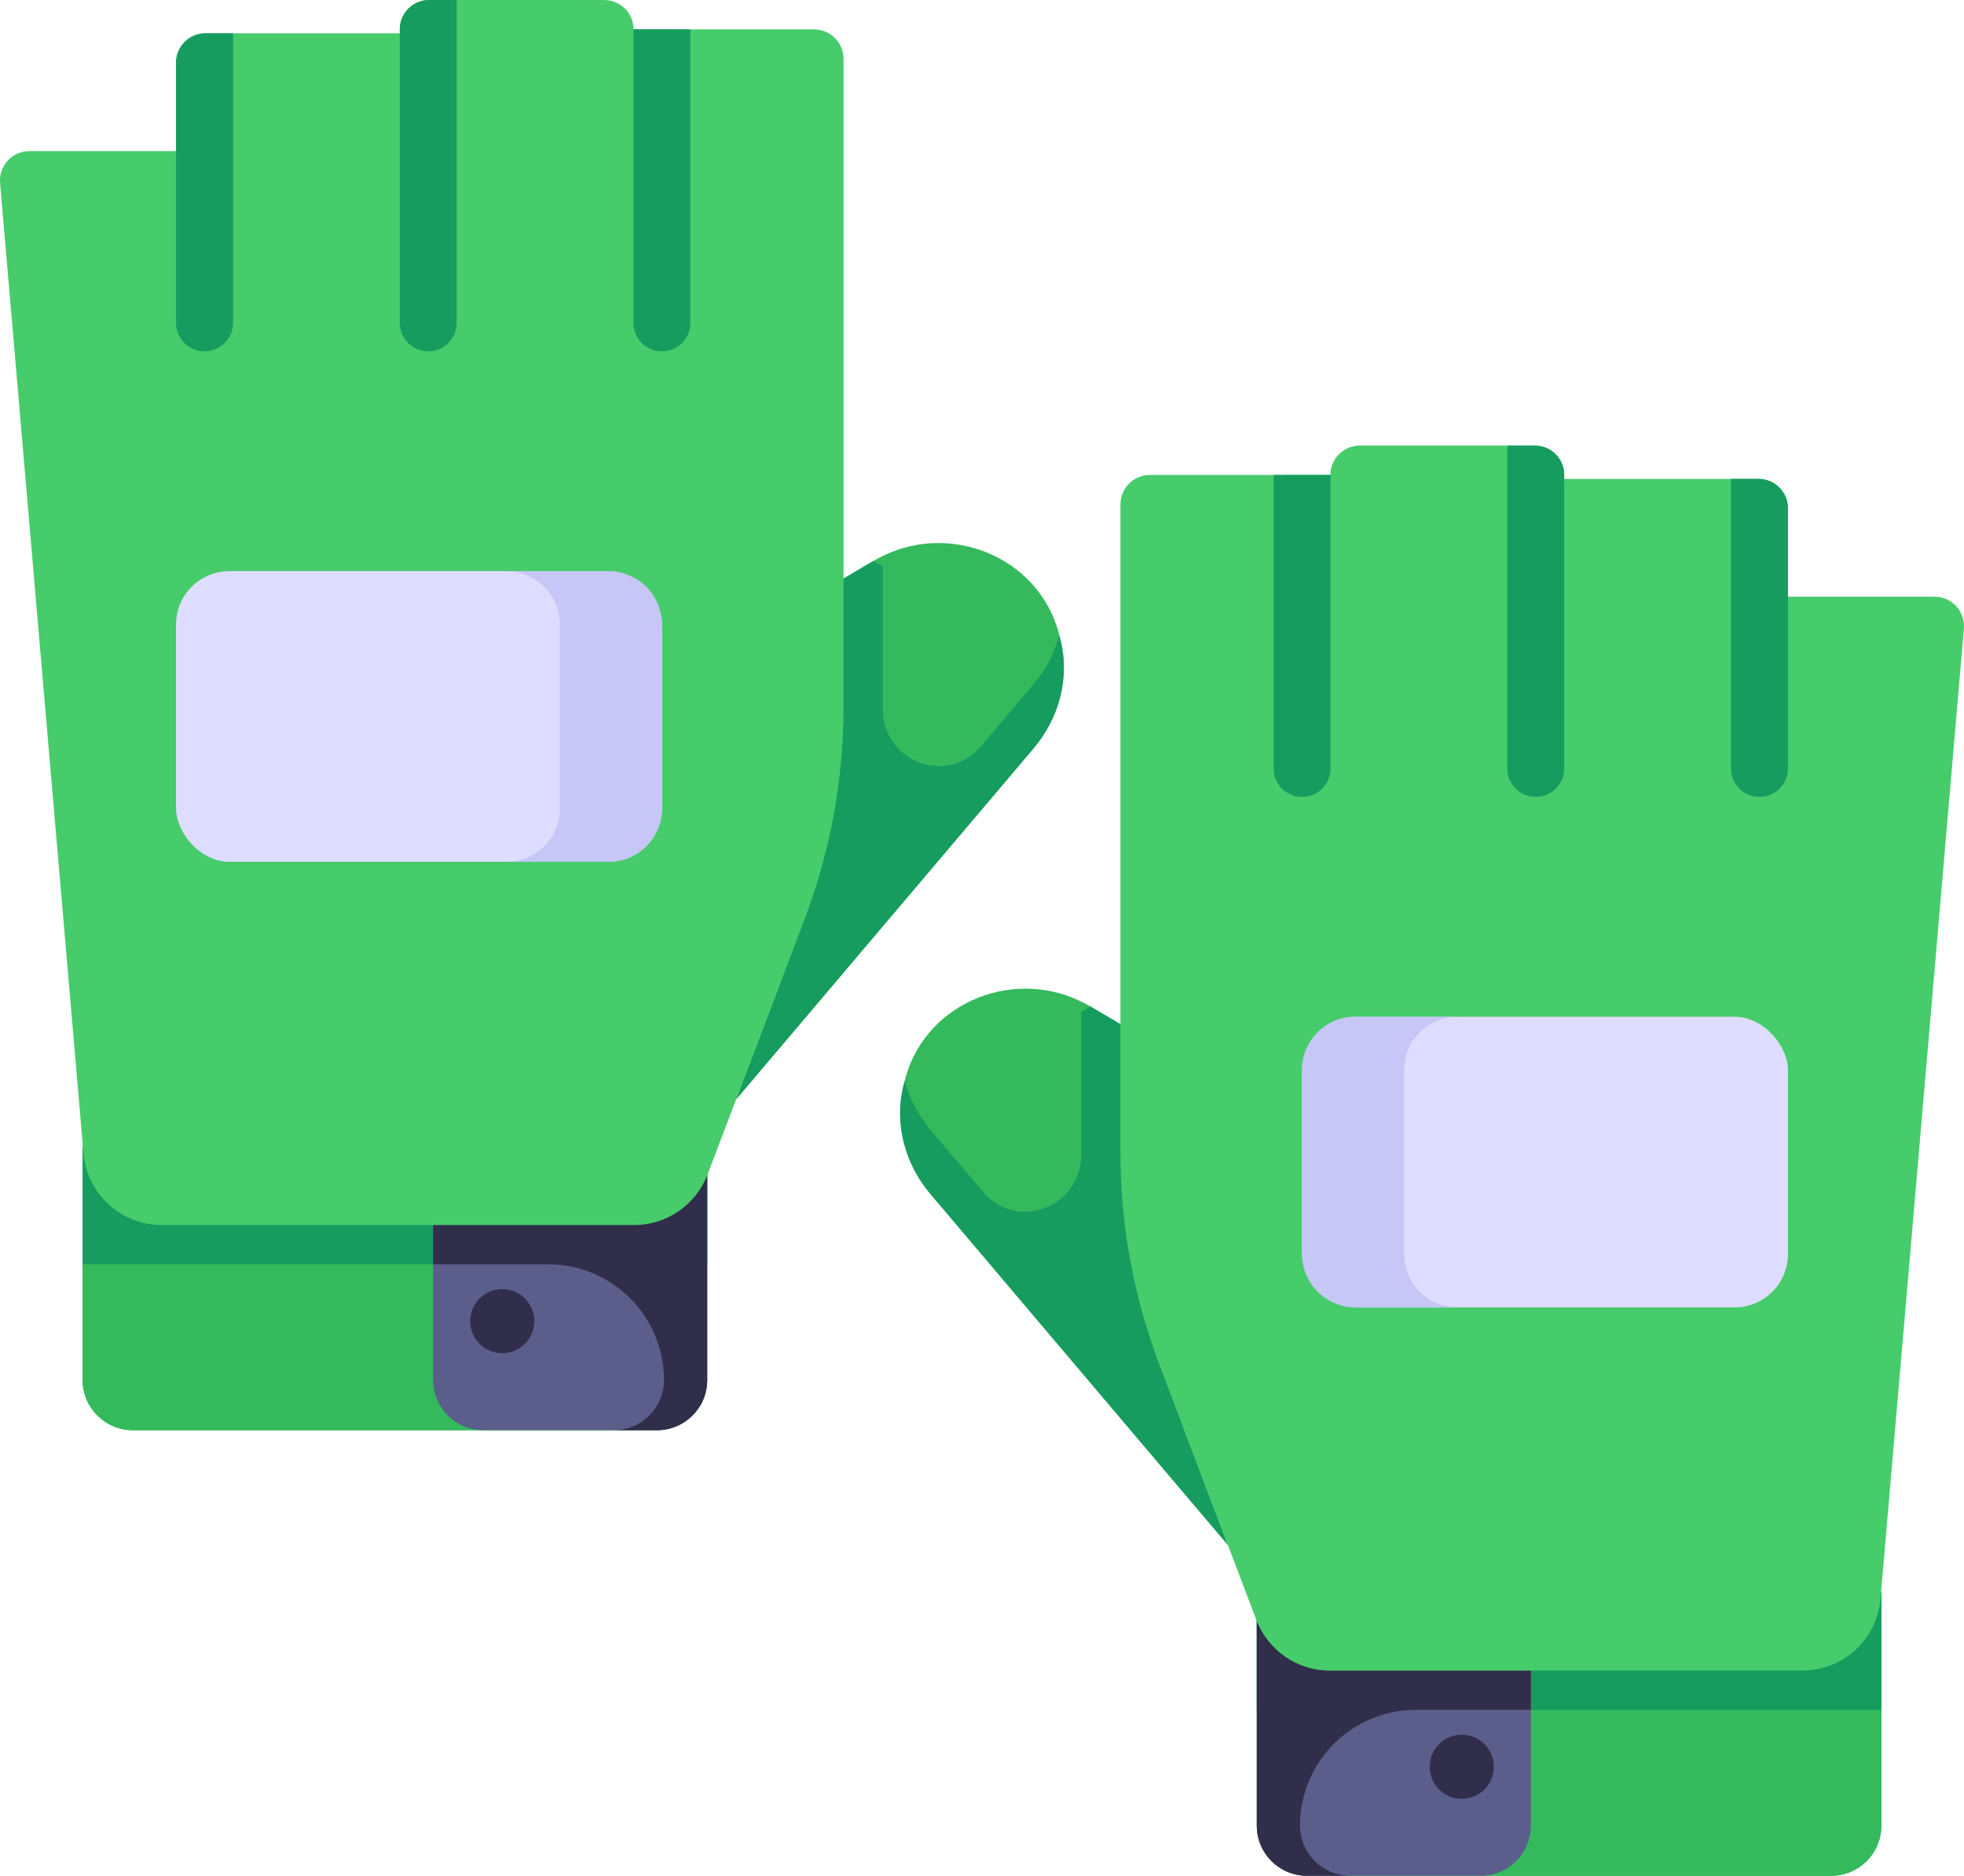 <?xml version="1.0" encoding="UTF-8"?>
<svg id="Layer_2" data-name="Layer 2" xmlns="http://www.w3.org/2000/svg" viewBox="0 0 48 45.843">
  <g id="War_and_Army" data-name="War and Army">
    <g id="_72" data-name="72">
      <g>
        <path d="M30.01,37.76l-1.862-2.196-5.405-6.38c-.595-.702-.852-1.635-.683-2.541.008-.042.015-.084.027-.127.411-1.938,2.591-2.894,4.337-2.038.077.038.154.077.23.123l.902.534v3.67c0,1.651.303,3.29.891,4.836l1.562,4.119Z" fill="#34ba5d"/>
        <path d="M30.01,36.194l-1.075-1.267-.487-1.286c-.587-1.547-.891-3.186-.891-4.836v-1.566c0,1.651.303,3.29.891,4.836l1.562,4.119Z" fill="#179c5f"/>
        <path d="M30.01,37.76l-1.862-2.196-5.412-6.387c-.622-.733-.894-1.723-.653-2.652t.004-.008c.008-.035.015-.069.027-.104.115.438.33.852.63,1.205l1.282,1.512c.829.979,2.403.372,2.399-.914v-3.485c.104-.058.127-.073.23-.131l.902.534v3.67c0,1.651.303,3.29.891,4.836l.487,1.286,1.075,2.833Z" fill="#179c5f"/>
        <path d="M45.979,38.911v5.708c0,.676-.548,1.223-1.223,1.223h-12.814c-.676,0-1.223-.548-1.223-1.223v-5.708h15.261Z" fill="#34ba5d"/>
        <path d="M45.979,38.911v5.708c0,.676-.548,1.223-1.223,1.223h-12.814c-.676,0-1.223-.548-1.223-1.223v-5.708h15.261Z" fill="#34ba5d"/>
        <path d="M45.978,38.911v5.708c0,.676-.549,1.224-1.224,1.224h-12.813c-.676,0-1.224-.549-1.224-1.224v-5.708h15.262Z" fill="#34ba5d"/>
        <rect x="30.717" y="38.911" width="15.262" height="2.879" fill="#179c5f"/>
        <path d="M37.415,38.911v5.708c0,.676-.549,1.224-1.224,1.224h-4.249c-.676,0-1.224-.549-1.224-1.224v-5.708h6.698Z" fill="#5b5e8b"/>
        <path d="M34.601,41.79c-1.562,0-2.829,1.267-2.829,2.829h0c0,.676.549,1.224,1.224,1.224h-1.056c-.676,0-1.224-.548-1.224-1.224v-5.708h6.698v2.879h-2.814Z" fill="#312e4b"/>
        <path d="M47.998,15.362l-2.038,23.71c-.084.994-.914,1.758-1.912,1.758h-11.55c-.795,0-1.509-.495-1.793-1.24l-.695-1.831-1.674-4.41c-.63-1.654-.952-3.409-.952-5.178v-15.845c0-.395.322-.718.718-.718h4.414v-.004c0-.395.322-.714.722-.714h4.272c.395,0,.718.319.718.714v.1h4.752c.395,0,.718.322.718.718v2.161h3.585c.418,0,.749.361.714.779Z" fill="#46cc6b"/>
        <path d="M32.519,11.606v7.176c0,.384-.311.695-.695.695h-.002c-.384,0-.695-.311-.695-.695v-7.174l1.391-.002Z" fill="#179c5f"/>
        <path d="M38.229,11.604v7.178c0,.384-.311.695-.695.695h-.004c-.38,0-.691-.311-.691-.695v-7.892h.672c.395,0,.718.319.718.714Z" fill="#179c5f"/>
        <path d="M43.698,12.422v6.36c0,.384-.311.695-.695.695s-.699-.311-.699-.695v-7.078h.676c.395,0,.718.322.718.718Z" fill="#179c5f"/>
        <rect x="31.822" y="24.85" width="11.876" height="7.103" rx="1.304" ry="1.304" fill="#deddff"/>
        <path d="M35.622,31.952h-2.495c-.722,0-1.305-.583-1.305-1.301v-4.499c0-.718.583-1.301,1.305-1.301h2.495c-.722,0-1.305.583-1.305,1.301v4.499c0,.718.583,1.301,1.305,1.301Z" fill="#c6c6f7"/>
        <path d="M36.508,43.18c0,.434-.349.783-.783.783s-.783-.349-.783-.783.349-.783.783-.783.783.349.783.783Z" fill="#312e4b"/>
      </g>
      <g>
        <path d="M17.99,26.869l1.862-2.196,5.405-6.38c.595-.702.852-1.635.683-2.541-.008-.042-.015-.084-.027-.127-.411-1.938-2.591-2.894-4.337-2.038-.077.038-.154.077-.23.123l-.902.534v3.67c0,1.651-.303,3.29-.891,4.836l-1.562,4.119Z" fill="#34ba5d"/>
        <path d="M17.99,25.303l1.075-1.267.487-1.286c.587-1.547.891-3.186.891-4.836v-1.566c0,1.651-.303,3.29-.891,4.836l-1.562,4.119Z" fill="#179c5f"/>
        <path d="M17.99,26.869l1.862-2.196,5.412-6.387c.622-.733.894-1.723.653-2.652t-.004-.008c-.008-.035-.015-.069-.027-.104-.115.438-.33.852-.63,1.205l-1.282,1.512c-.829.979-2.403.372-2.399-.914v-3.485c-.104-.058-.127-.073-.23-.131l-.902.534v3.67c0,1.651-.303,3.29-.891,4.836l-.487,1.286-1.075,2.833Z" fill="#179c5f"/>
        <path d="M2.021,28.021v5.708c0,.676.548,1.223,1.223,1.223h12.814c.676,0,1.223-.548,1.223-1.223v-5.708s-15.261,0-15.261,0Z" fill="#34ba5d"/>
        <path d="M2.021,28.021v5.708c0,.676.548,1.223,1.223,1.223h12.814c.676,0,1.223-.548,1.223-1.223v-5.708s-15.261,0-15.261,0Z" fill="#34ba5d"/>
        <path d="M2.022,28.021v5.708c0,.676.549,1.224,1.224,1.224h12.813c.676,0,1.224-.549,1.224-1.224v-5.708s-15.262,0-15.262,0Z" fill="#34ba5d"/>
        <rect x="2.022" y="28.021" width="15.262" height="2.879" fill="#179c5f"/>
        <path d="M10.585,28.021v5.708c0,.676.549,1.224,1.224,1.224h4.249c.676,0,1.224-.549,1.224-1.224v-5.708s-6.698,0-6.698,0Z" fill="#5b5e8b"/>
        <path d="M13.399,30.9c1.562,0,2.829,1.267,2.829,2.829h0c0,.676-.549,1.224-1.224,1.224h1.056c.676,0,1.224-.548,1.224-1.224v-5.708s-6.698,0-6.698,0v2.879s2.814,0,2.814,0Z" fill="#312e4b"/>
        <path d="M.002,4.472l2.038,23.71c.084.994.914,1.758,1.912,1.758h11.55c.795,0,1.509-.495,1.793-1.24l.695-1.831,1.674-4.41c.63-1.654.952-3.409.952-5.178V1.436c0-.395-.322-.718-.718-.718h-4.414v-.004C15.483.319,15.161,0,14.761,0h-4.272c-.395,0-.718.319-.718.714v.1h-4.752c-.395,0-.718.322-.718.718v2.161H.716c-.418,0-.749.361-.714.779Z" fill="#46cc6b"/>
        <path d="M15.481.716v7.176c0,.384.311.695.695.695h.002c.384,0,.695-.311.695-.695V.718s-1.391-.002-1.391-.002Z" fill="#179c5f"/>
        <path d="M9.771.714v7.178c0,.384.311.695.695.695h.004c.38,0,.691-.311.691-.695V0s-.672,0-.672,0c-.395,0-.718.319-.718.714Z" fill="#179c5f"/>
        <path d="M4.302,1.532v6.36c0,.384.311.695.695.695s.699-.311.699-.695V.814s-.676,0-.676,0c-.395,0-.718.322-.718.718Z" fill="#179c5f"/>
        <rect x="4.302" y="13.959" width="11.876" height="7.103" rx="1.304" ry="1.304" fill="#deddff"/>
        <path d="M12.378,21.062h2.495c.722,0,1.305-.583,1.305-1.301v-4.499c0-.718-.583-1.301-1.305-1.301h-2.495c.722,0,1.305.583,1.305,1.301v4.499c0,.718-.583,1.301-1.305,1.301Z" fill="#c6c6f7"/>
        <path d="M11.492,32.289c0,.434.349.783.783.783s.783-.349.783-.783-.349-.783-.783-.783-.783.349-.783.783Z" fill="#312e4b"/>
      </g>
    </g>
  </g>
</svg>